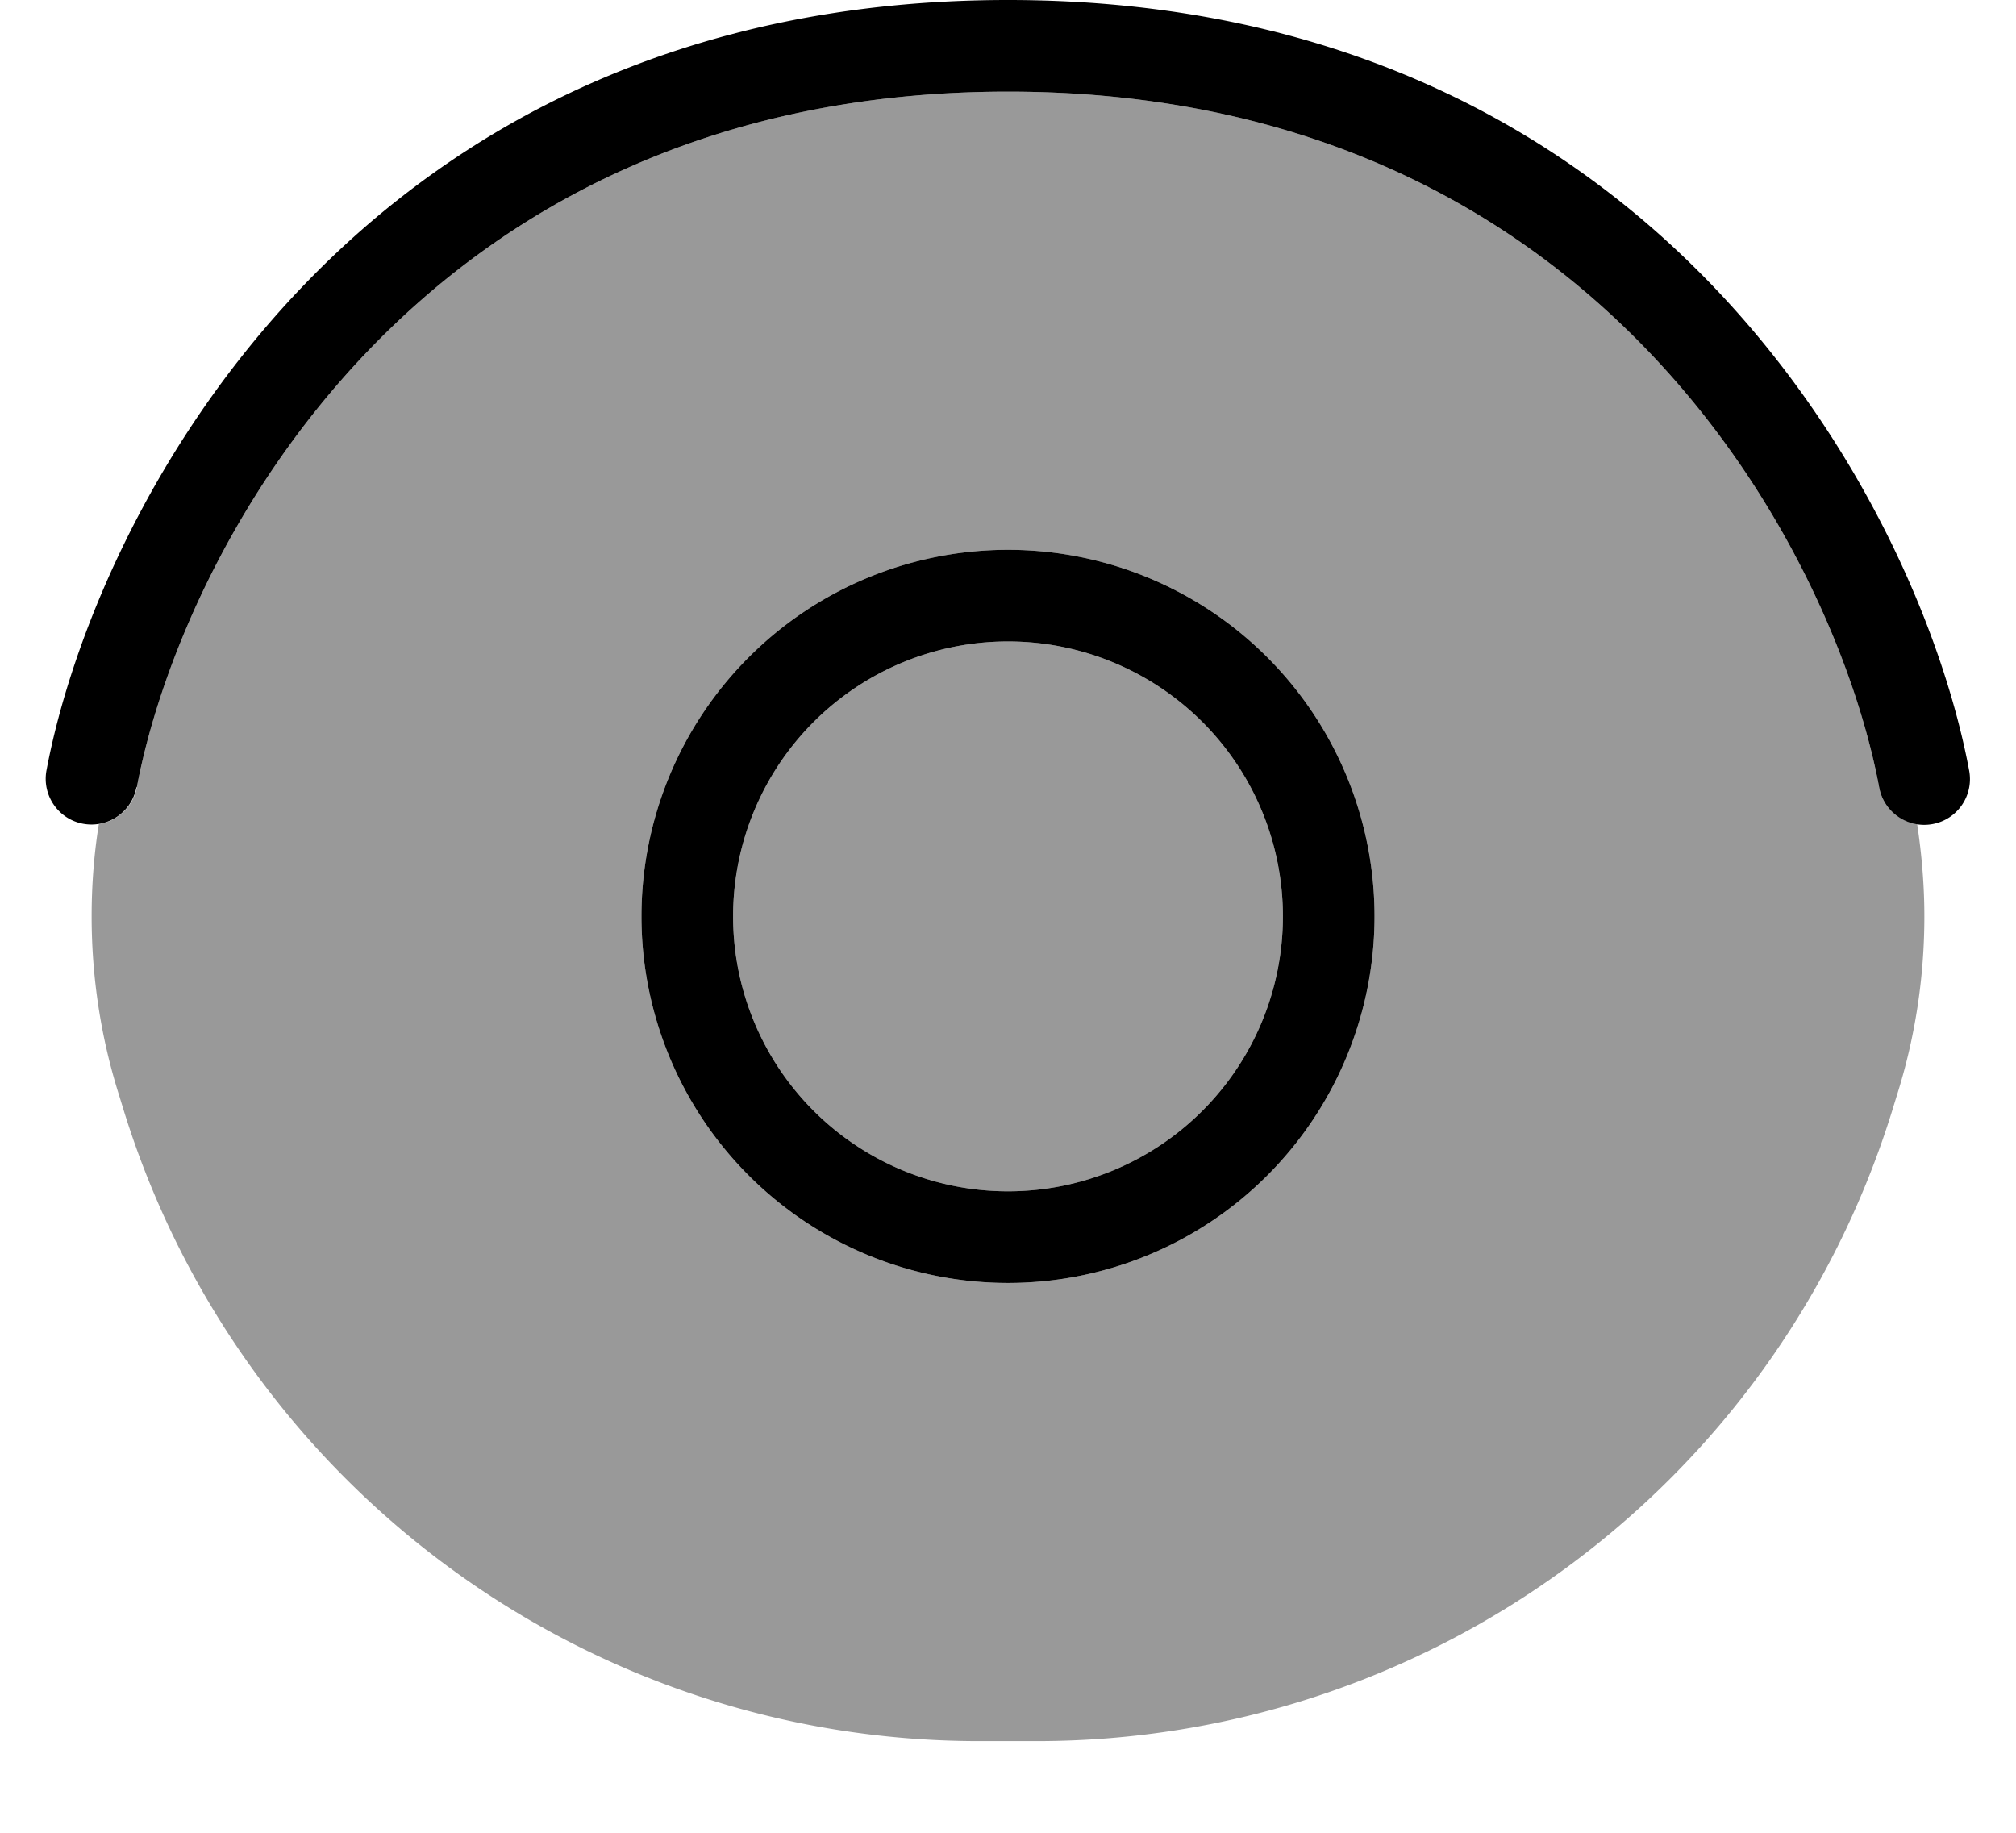 <svg xmlns="http://www.w3.org/2000/svg" viewBox="0 0 616 560"><!--! Font Awesome Pro 7.1.0 by @fontawesome - https://fontawesome.com License - https://fontawesome.com/license (Commercial License) Copyright 2025 Fonticons, Inc. --><path opacity=".4" fill="currentColor" d="M28 280c0-9.4 .7-18.9 2.2-28.2 5.7-.9 10.5-5.3 11.6-11.2 13.3-71 85.2-212.6 266.2-212.6S560.9 169.6 574.2 240.6c1.1 6 5.9 10.4 11.6 11.2 1.4 9.3 2.2 18.7 2.2 28.2 0 18.6-2.8 37-8.4 54.7l-1.6 5.2C542.3 454.2 436.5 532 316.7 532l-17.5 0C179.5 532 73.7 454.2 38 339.9l-1.6-5.2C30.8 317 28 298.6 28 280zm168 0a112 112 0 1 0 224 0 112 112 0 1 0 -224 0zm196 0a84 84 0 1 1 -168 0 84 84 0 1 1 168 0z"/><path fill="currentColor" d="M41.8 240.6C55.1 169.6 127 28 308 28S560.9 169.6 574.2 240.6c1.4 7.6 8.7 12.6 16.3 11.2s12.6-8.7 11.2-16.3C587.1 157.1 507.8 0 308 0S28.9 157.1 14.2 235.4c-1.4 7.6 3.6 14.9 11.2 16.3s14.9-3.6 16.3-11.2zM224 280a84 84 0 1 1 168 0 84 84 0 1 1 -168 0zm196 0a112 112 0 1 0 -224 0 112 112 0 1 0 224 0z"/></svg>